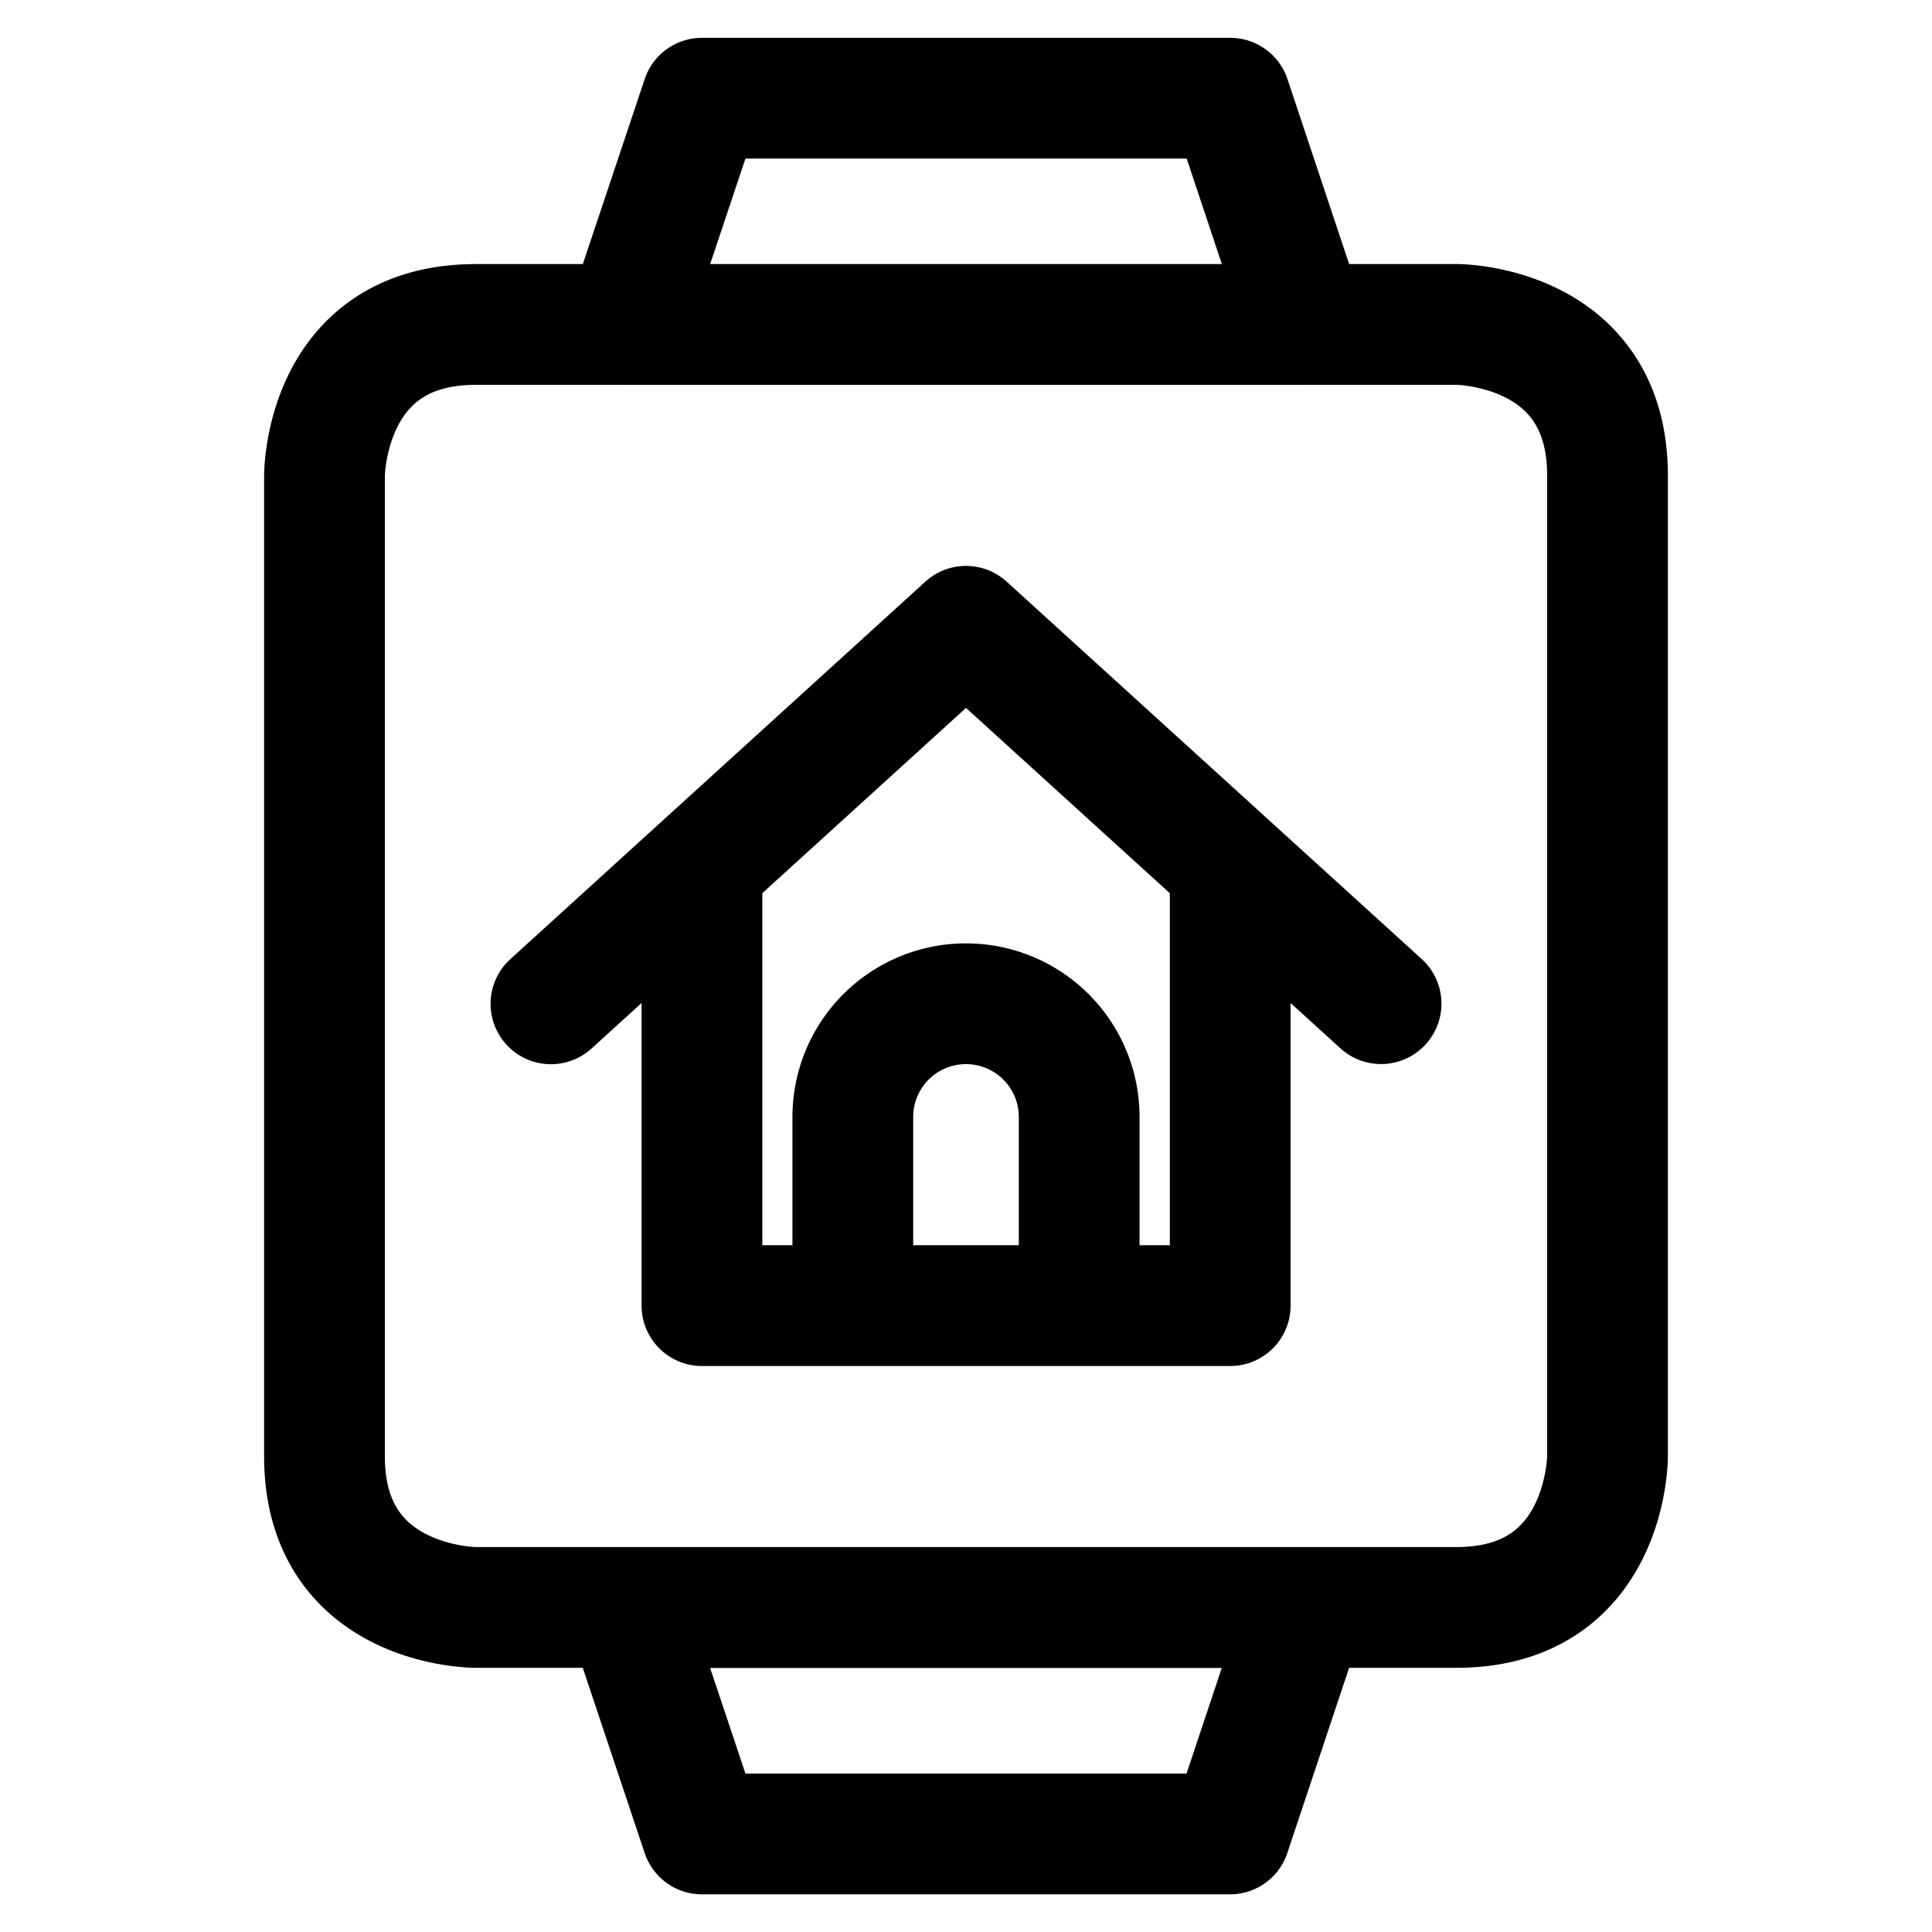 <svg viewBox="0 0 24 24" fill="none" xmlns="http://www.w3.org/2000/svg"><path d="M10.594 16.219v-2.344a1.406 1.406 0 1 1 2.812 0v2.344M8.72 10.764v5.455h6.562v-5.455M6.844 12.47 12 7.78l5.156 4.688M5.906 4.03h12.188s1.875 0 1.875 1.875v12.188s0 1.875-1.875 1.875H5.906s-1.875 0-1.875-1.875V5.906s0-1.875 1.875-1.875m10.313 0H7.78L8.72 1.22h6.562zM7.78 19.97h8.438l-.938 2.812H8.72z" stroke="currentColor" stroke-width="1.5" stroke-linecap="round" stroke-linejoin="round"/></svg>